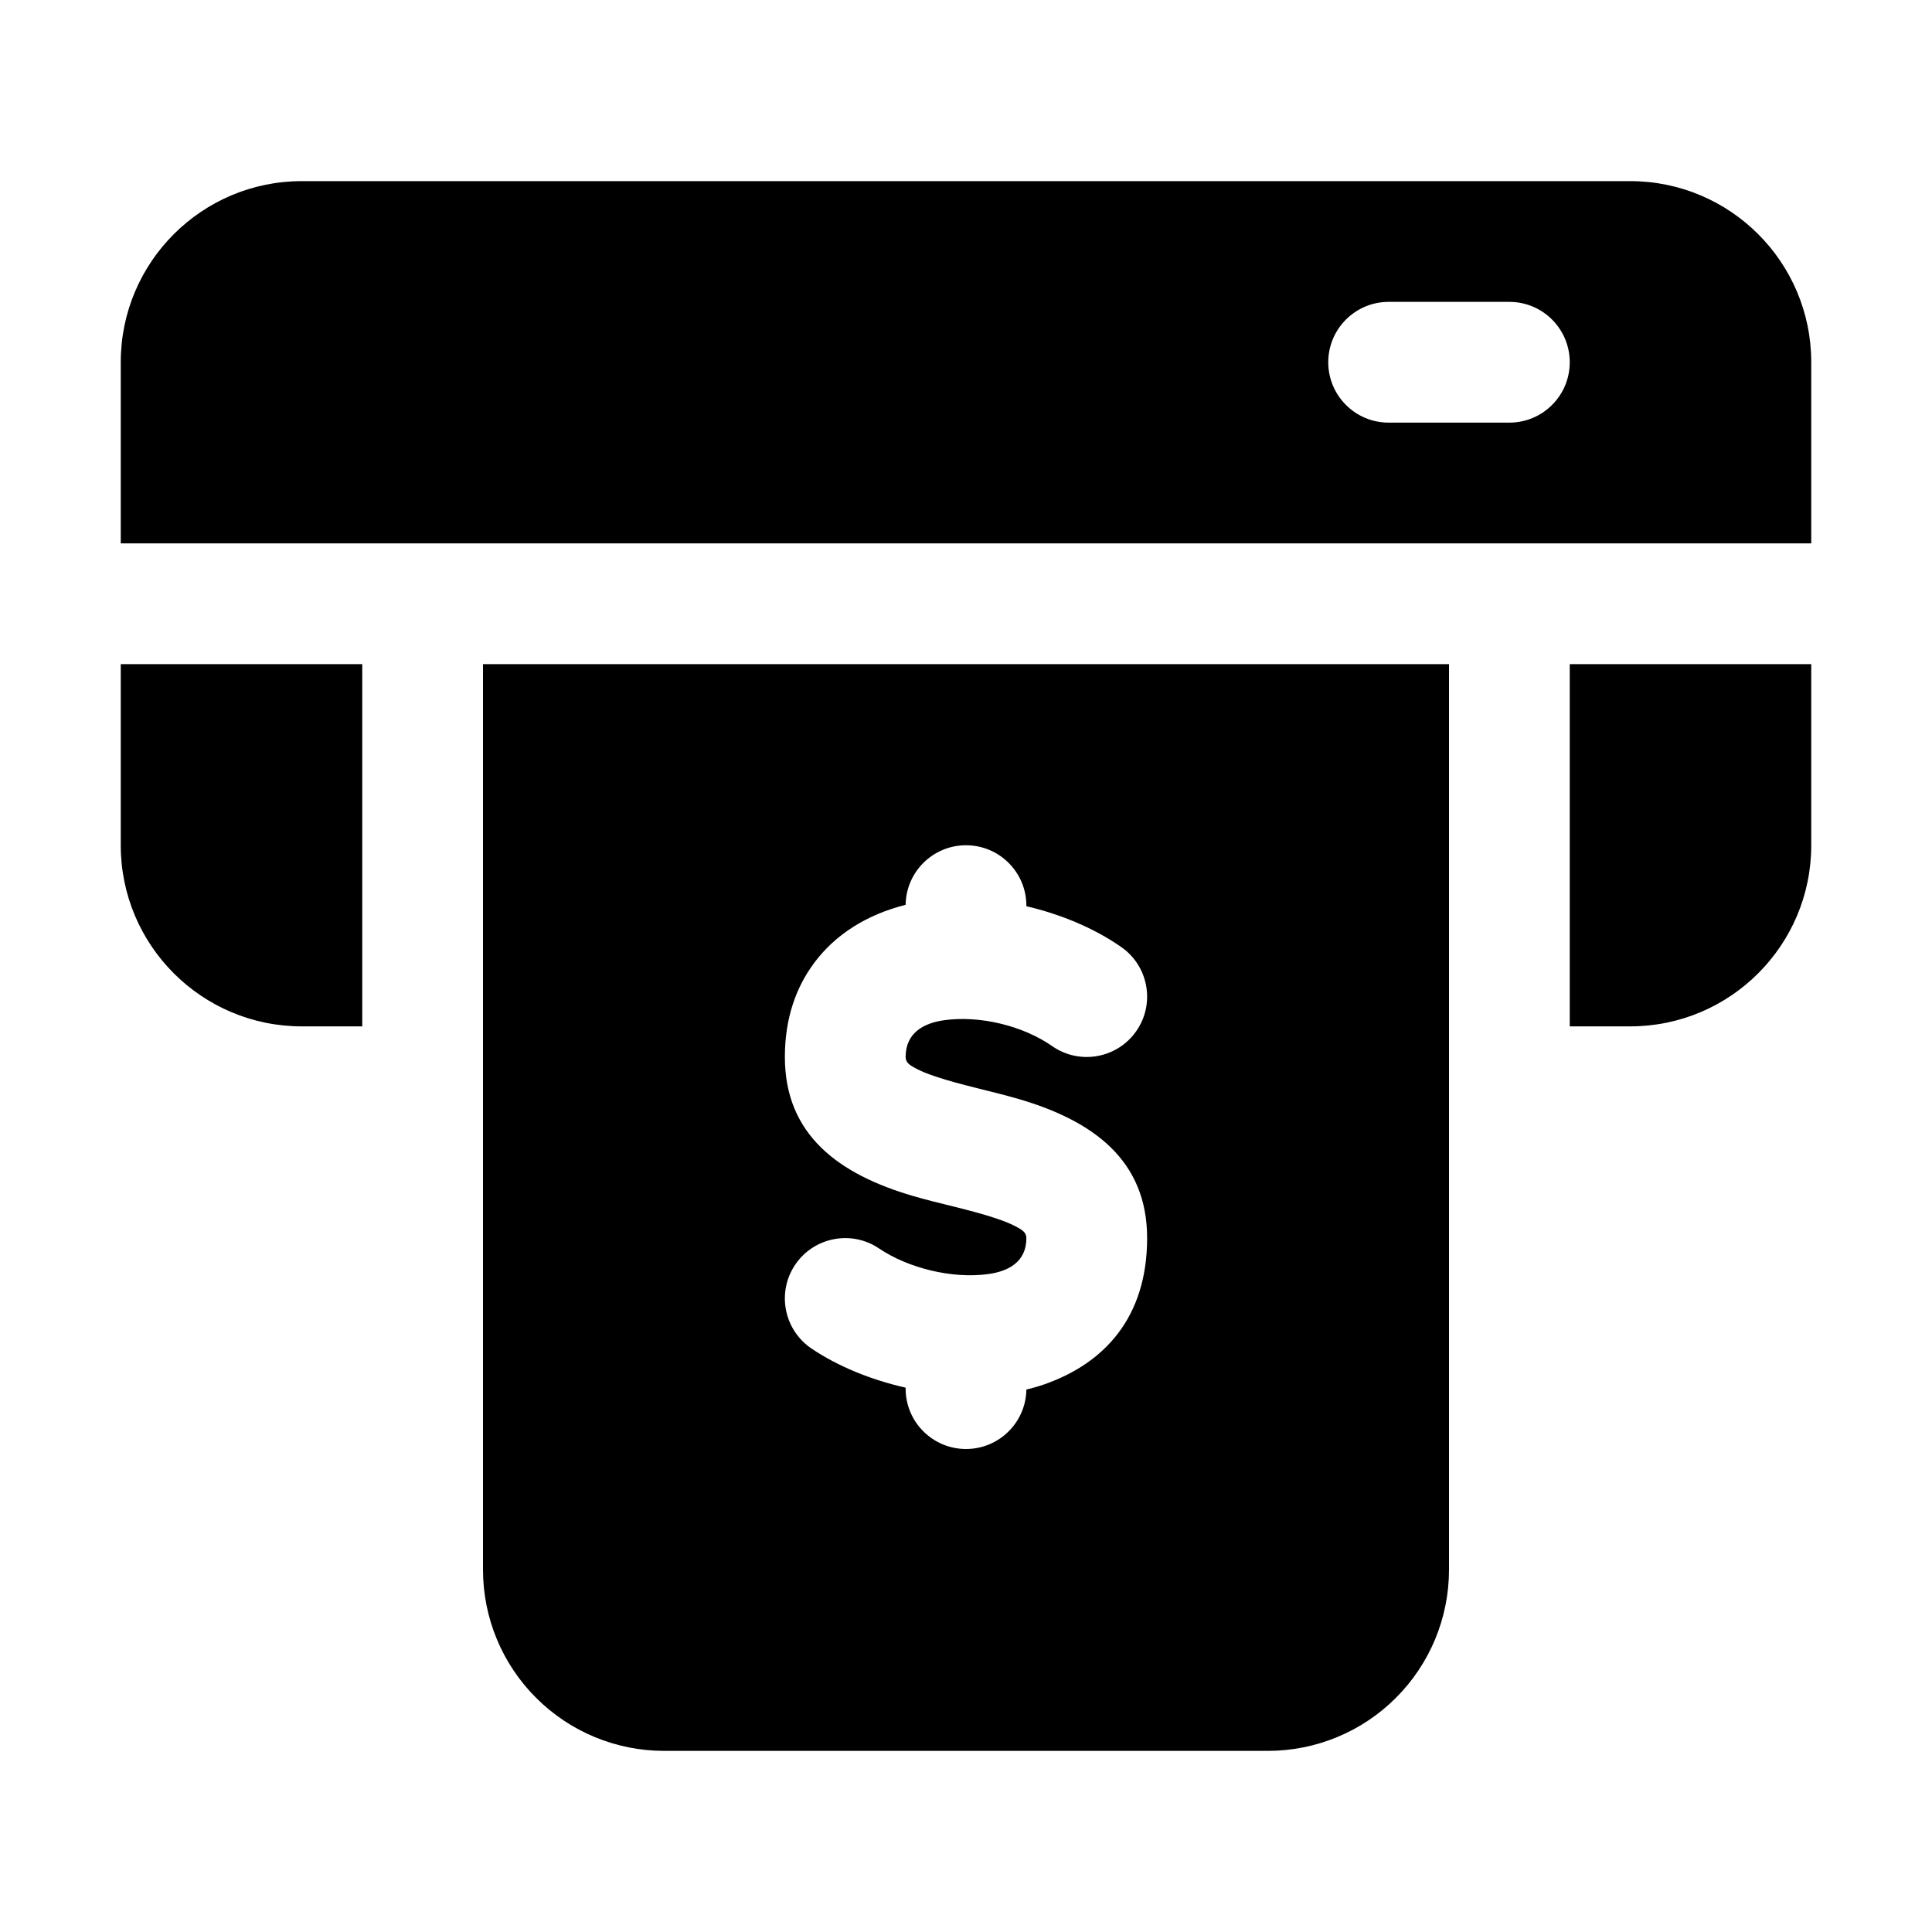 <svg clip-rule="evenodd" fill-rule="evenodd" height="512" stroke-linejoin="round" stroke-miterlimit="2" viewBox="0 0 32 32" width="512" xmlns="http://www.w3.org/2000/svg"><g transform="translate(-10 -10)"><path d="m34 21h-16v15c0 .796.316 1.559.879 2.121.562.563 1.325.879 2.121.879h10c.796 0 1.559-.316 2.121-.879.563-.562.879-1.325.879-2.121zm-9 3.987c-.626.156-1.157.48-1.515.962-.295.397-.485.907-.485 1.558 0 1.289.891 1.943 2.128 2.304.448.13.942.226 1.372.37.133.045.258.093.367.156.067.039.133.08.133.17 0 .398-.302.551-.634.596-.602.081-1.325-.1-1.807-.425-.457-.309-1.079-.188-1.388.269-.309.458-.188 1.08.27 1.389.436.294.984.518 1.559.648v.016c0 .552.448 1 1 1 .547 0 .992-.44 1-.985.106-.025.21-.055.309-.09.982-.347 1.691-1.104 1.691-2.418 0-1.289-.891-1.943-2.128-2.304-.448-.131-.942-.227-1.372-.371-.133-.044-.258-.093-.367-.155-.067-.039-.133-.081-.133-.17 0-.403.303-.562.638-.609.597-.083 1.312.095 1.789.429.453.316 1.077.205 1.393-.248.316-.452.205-1.076-.247-1.392-.44-.308-.994-.542-1.573-.677v-.01c0-.552-.448-1-1-1-.547 0-.993.441-1 .987zm-9-3.987h-4v3c0 1.657 1.343 3 3 3h1zm24 0h-4v6h1c1.657 0 3-1.343 3-3zm0-2v-3c0-1.657-1.343-3-3-3h-22c-1.657 0-3 1.343-3 3v3zm-7-2h2c.552 0 1-.448 1-1s-.448-1-1-1h-2c-.552 0-1 .448-1 1s.448 1 1 1z"/></g></svg>